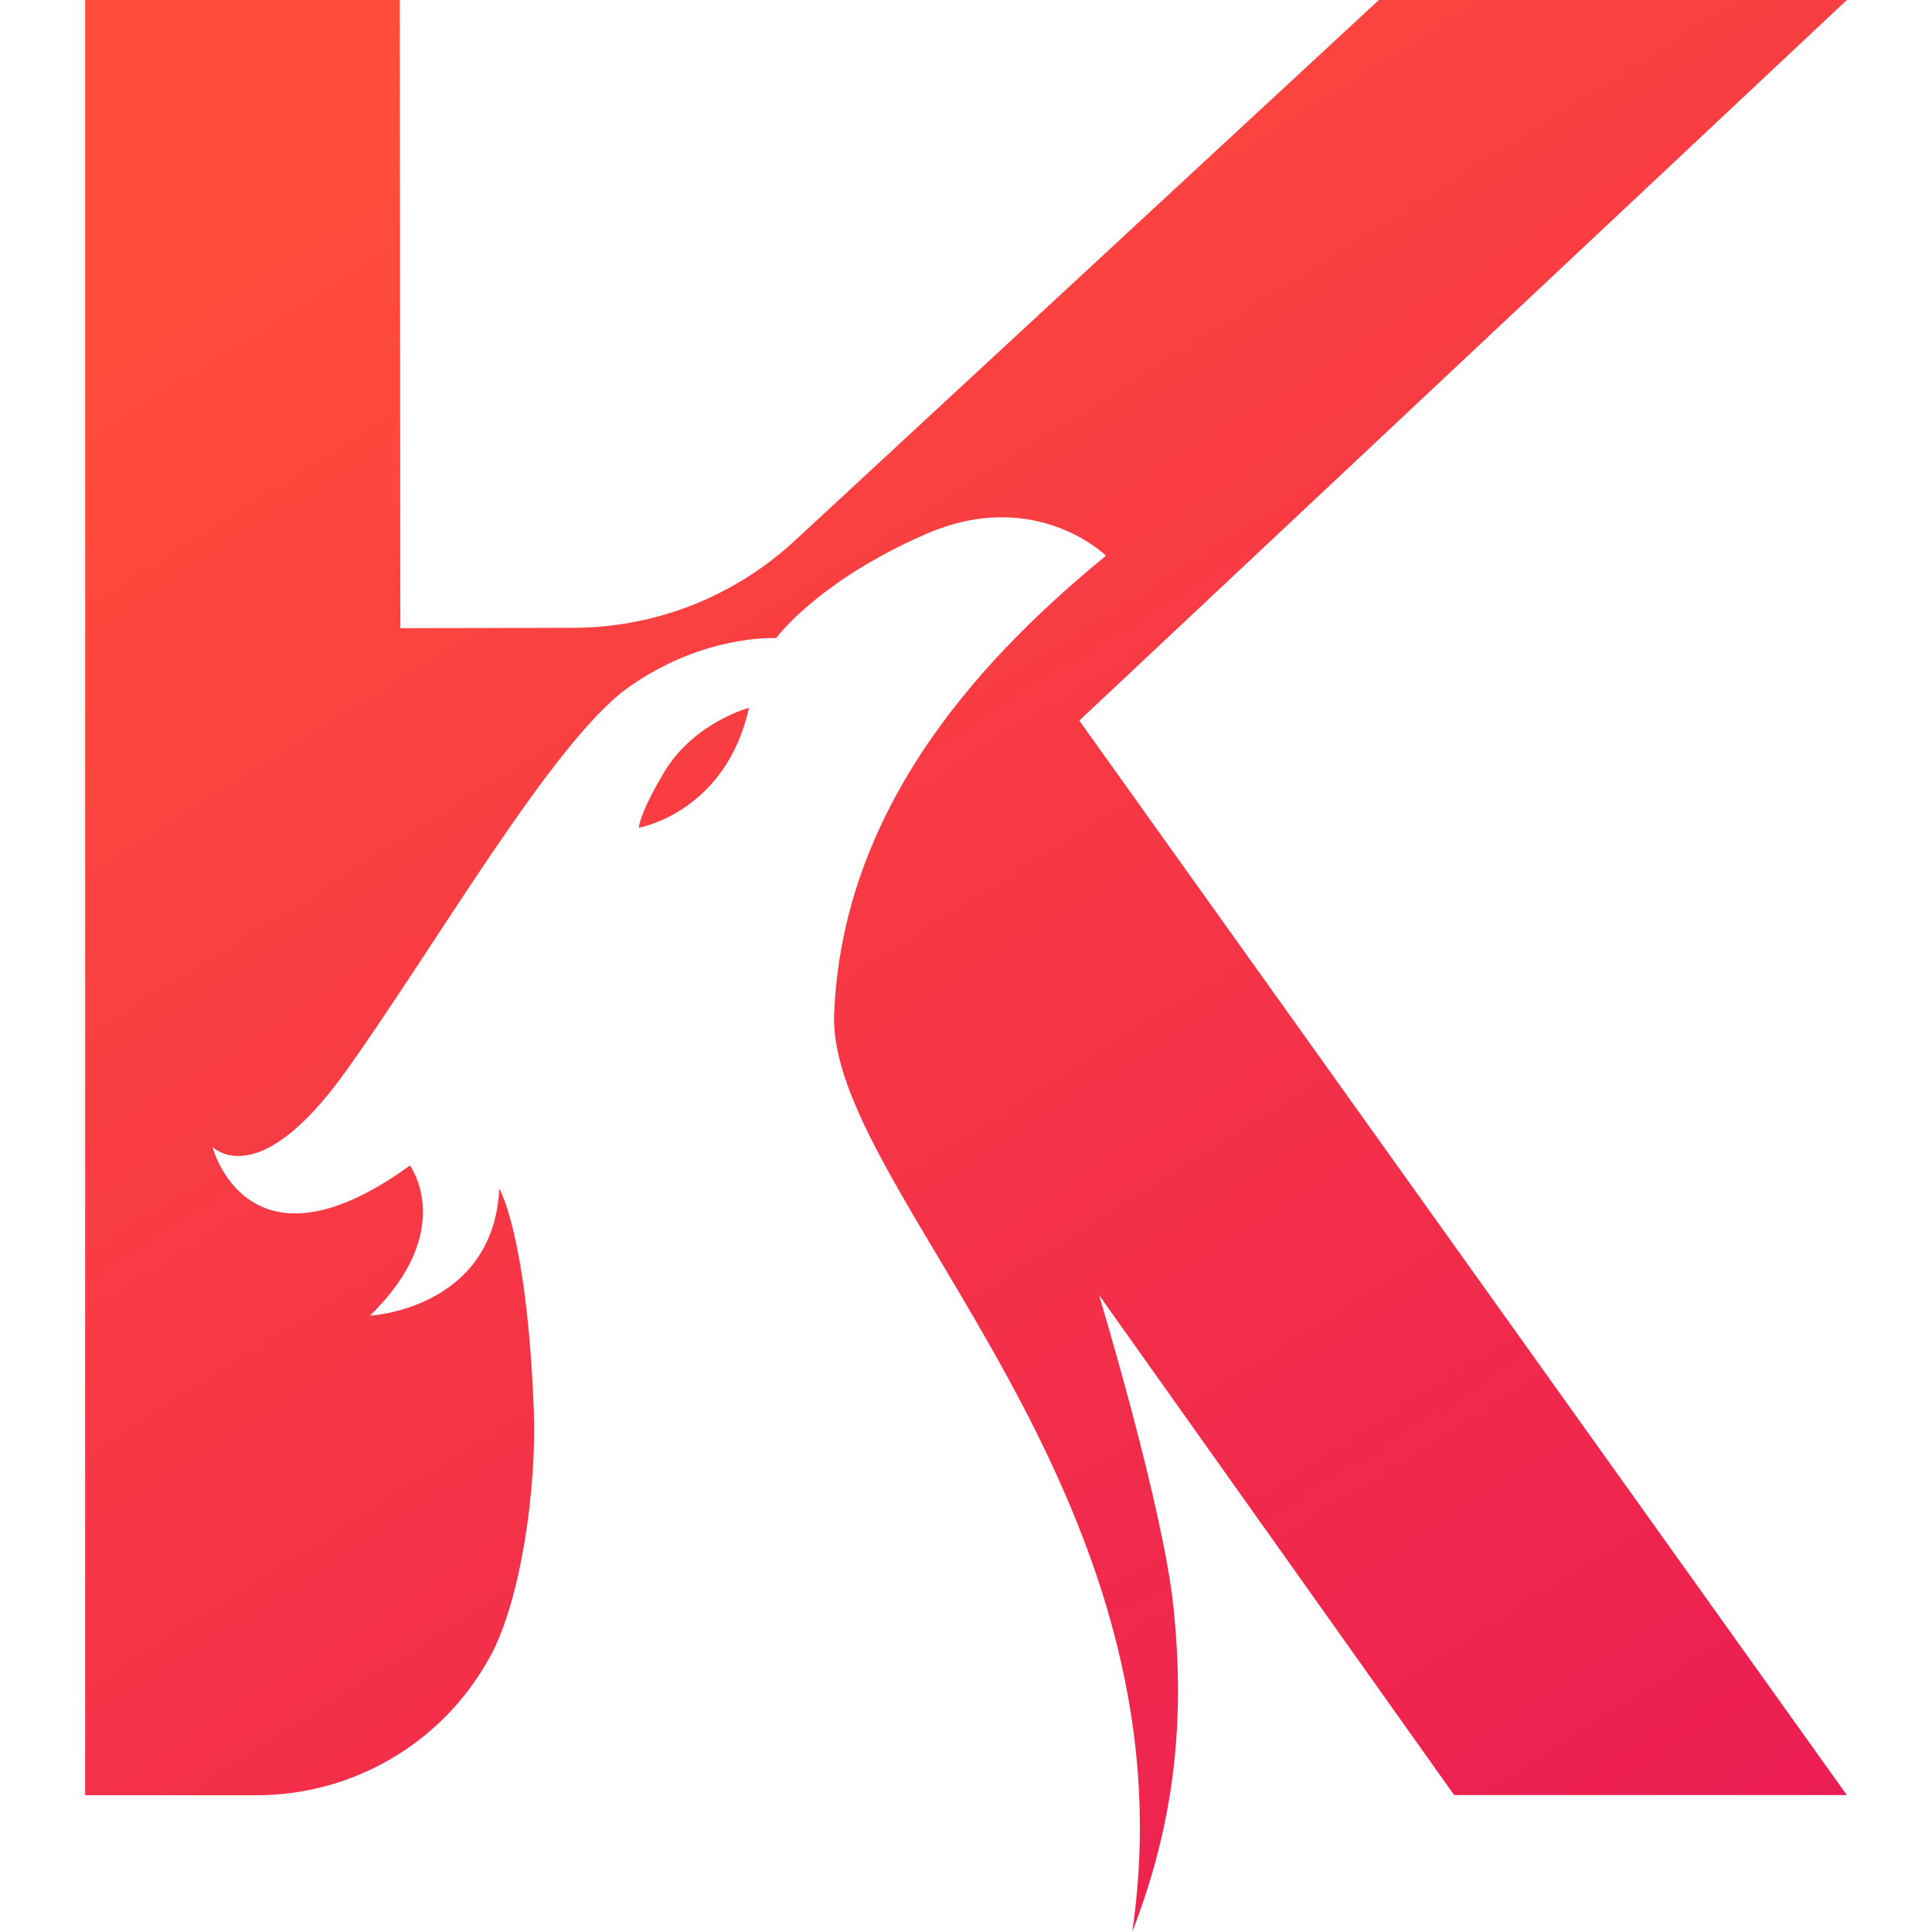 <svg xmlns="http://www.w3.org/2000/svg" width="128" height="128" fill="none" xmlns:v="https://vecta.io/nano"><path d="M91.354 0L52.677 35.802c-4.004 3.714-9.216 5.766-14.625 5.792l-11.528.025L26.486 0H5.643v118.939h11.367c6.355 0 12.287-3.435 15.396-9.074.025-.038.037-.076.062-.101 2.065-3.778 3.097-11.242 2.898-16.337-.448-11.646-2.288-14.675-2.288-14.675-.386 7.984-8.569 8.415-8.569 8.415 5.82-5.664 2.649-9.949 2.649-9.949-10.31 7.478-12.884-.507-13.083-1.229.323.279 3.258 2.776 8.83-5.006 5.895-8.225 13.755-21.938 18.754-25.46 5.011-3.536 9.762-3.244 9.762-3.244s2.736-3.777 9.974-6.92c7.238-3.117 11.877 1.458 11.877 1.458-7.399 6.083-17.448 16.07-18.008 30.377C54.816 78.777 79.316 98.649 75.012 128c2.575-6.666 3.607-13.344 2.724-21.608-.709-6.666-4.925-20.594-4.925-20.594l23.529 33.128h26.017L71.505 47.74 122.358 0z" fill="url(#A)"/><path d="M43.967 51.213c-1.642 2.775-1.642 3.625-1.642 3.625s5.746-.988 7.3-7.946c.012 0-3.669.962-5.659 4.321z" fill="url(#A)"/><defs><linearGradient id="A" x1="180.715" y1="144.324" x2="76.954" y2="-20.959" gradientUnits="userSpaceOnUse"><stop stop-color="#e40c5b"/><stop offset="1" stop-color="#ff4c3b"/></linearGradient></defs></svg>